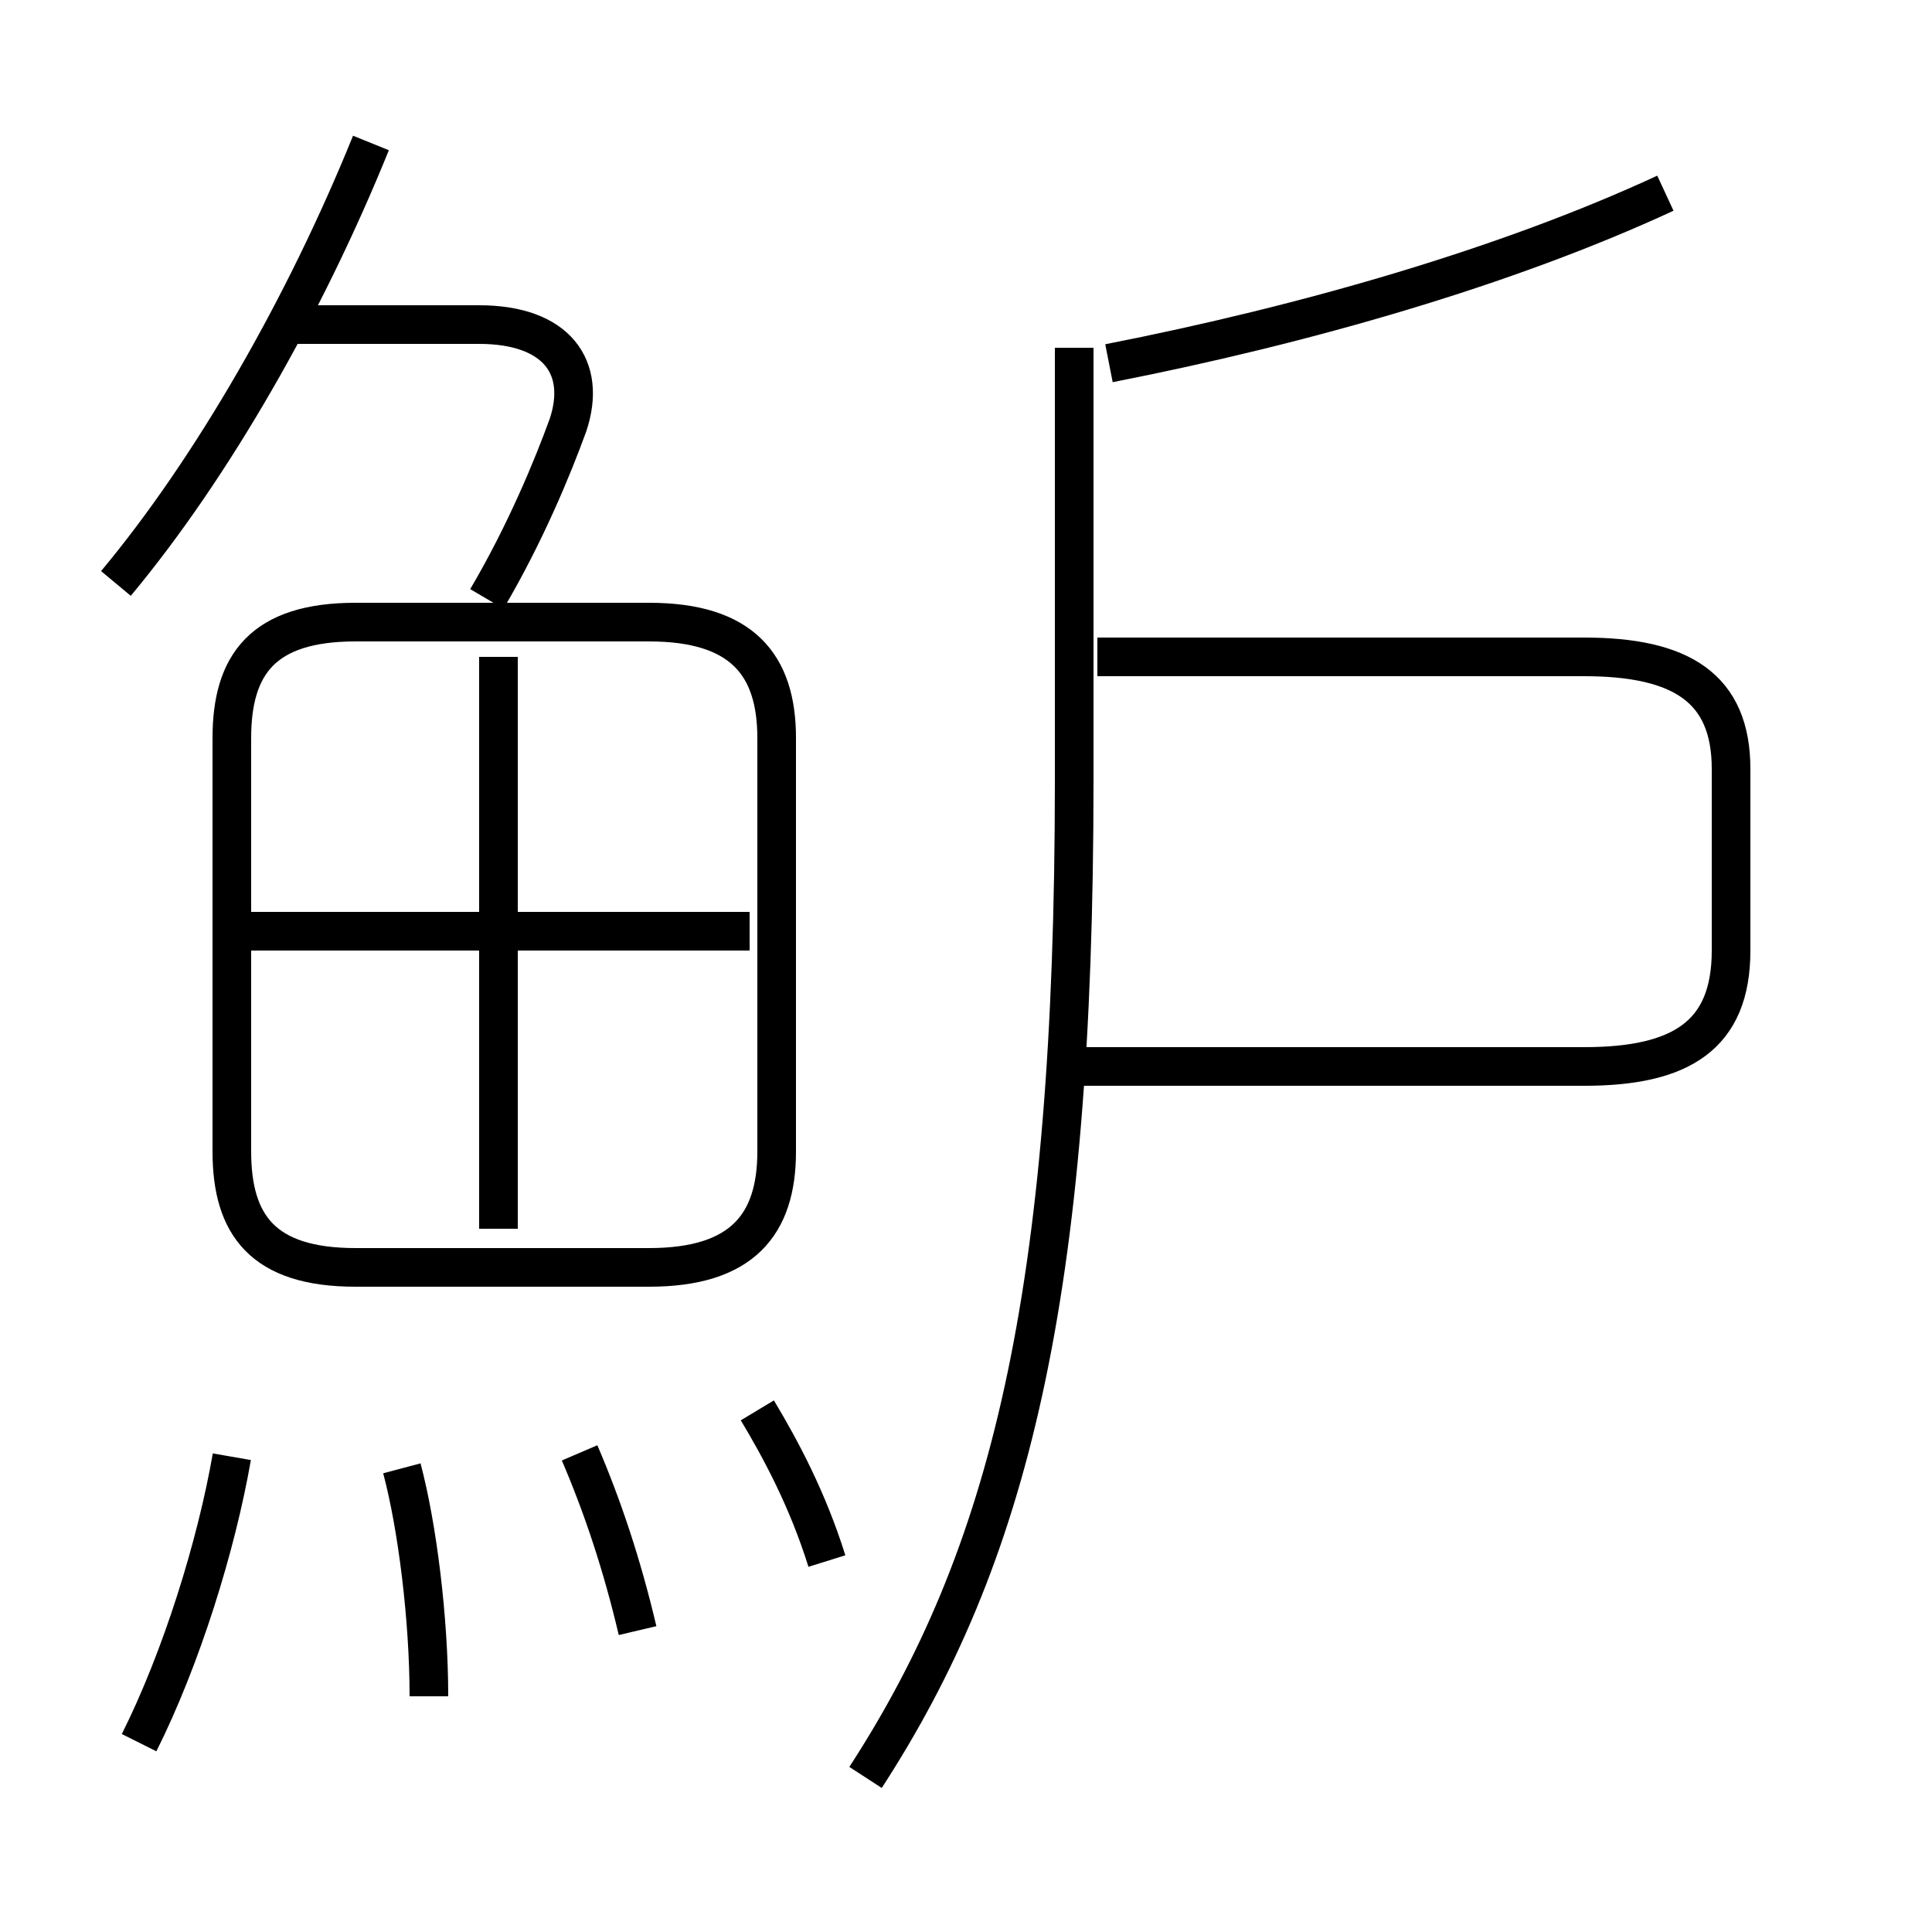 <?xml version='1.0' encoding='utf8'?>
<svg viewBox="0.0 -44.0 50.0 50.0" version="1.1" xmlns="http://www.w3.org/2000/svg">
<rect x="0.0" y="-44.0" width="50.0" height="50.0" fill="#808080" stroke="none"/>
<rect x="-1000" y="-1000" width="2000" height="2000" stroke="white" fill="white"/>
<g style="fill:none; stroke:#000000;  stroke-width:1">
<path d="M 6.0 24.9 L 6.0 14.2 C 6.0 12.3 6.8 11.2 9.2 11.2 L 16.8 11.2 C 19.2 11.2 20.1 12.3 20.1 14.2 L 20.1 24.9 C 20.1 26.8 19.2 27.9 16.8 27.9 L 9.2 27.9 C 6.8 27.9 6.0 26.8 6.0 24.9 Z M 3.0 28.9 C 5.5 31.9 7.9 36.1 9.6 40.3 M 12.6 28.5 C 13.6 30.2 14.3 31.9 14.7 33.0 C 15.2 34.5 14.4 35.6 12.4 35.6 L 7.5 35.6 M 19.4 19.9 L 6.2 19.9 M 12.9 12.2 L 12.9 27.0 M 22.4 -2.0 C 26.1 3.7 27.8 10.4 27.8 23.8 L 27.8 35.0 M 28.7 34.6 C 33.8 35.6 39.0 37.1 43.1 39.0 M 27.9 16.4 L 41.0 16.4 C 43.5 16.4 44.8 17.2 44.8 19.4 L 44.8 24.1 C 44.8 26.2 43.5 27.0 41.0 27.0 L 28.4 27.0 M 3.6 -1.1 C 4.7 1.1 5.6 4.0 6.0 6.3 M 11.1 0.1 C 11.1 2.1 10.8 4.5 10.4 6.0 M 16.5 1.8 C 16.1 3.5 15.6 5.0 15.0 6.4 M 21.4 3.6 C 20.9 5.2 20.2 6.5 19.6 7.5 " transform="scale(1, -1)" />
</g>
</svg>